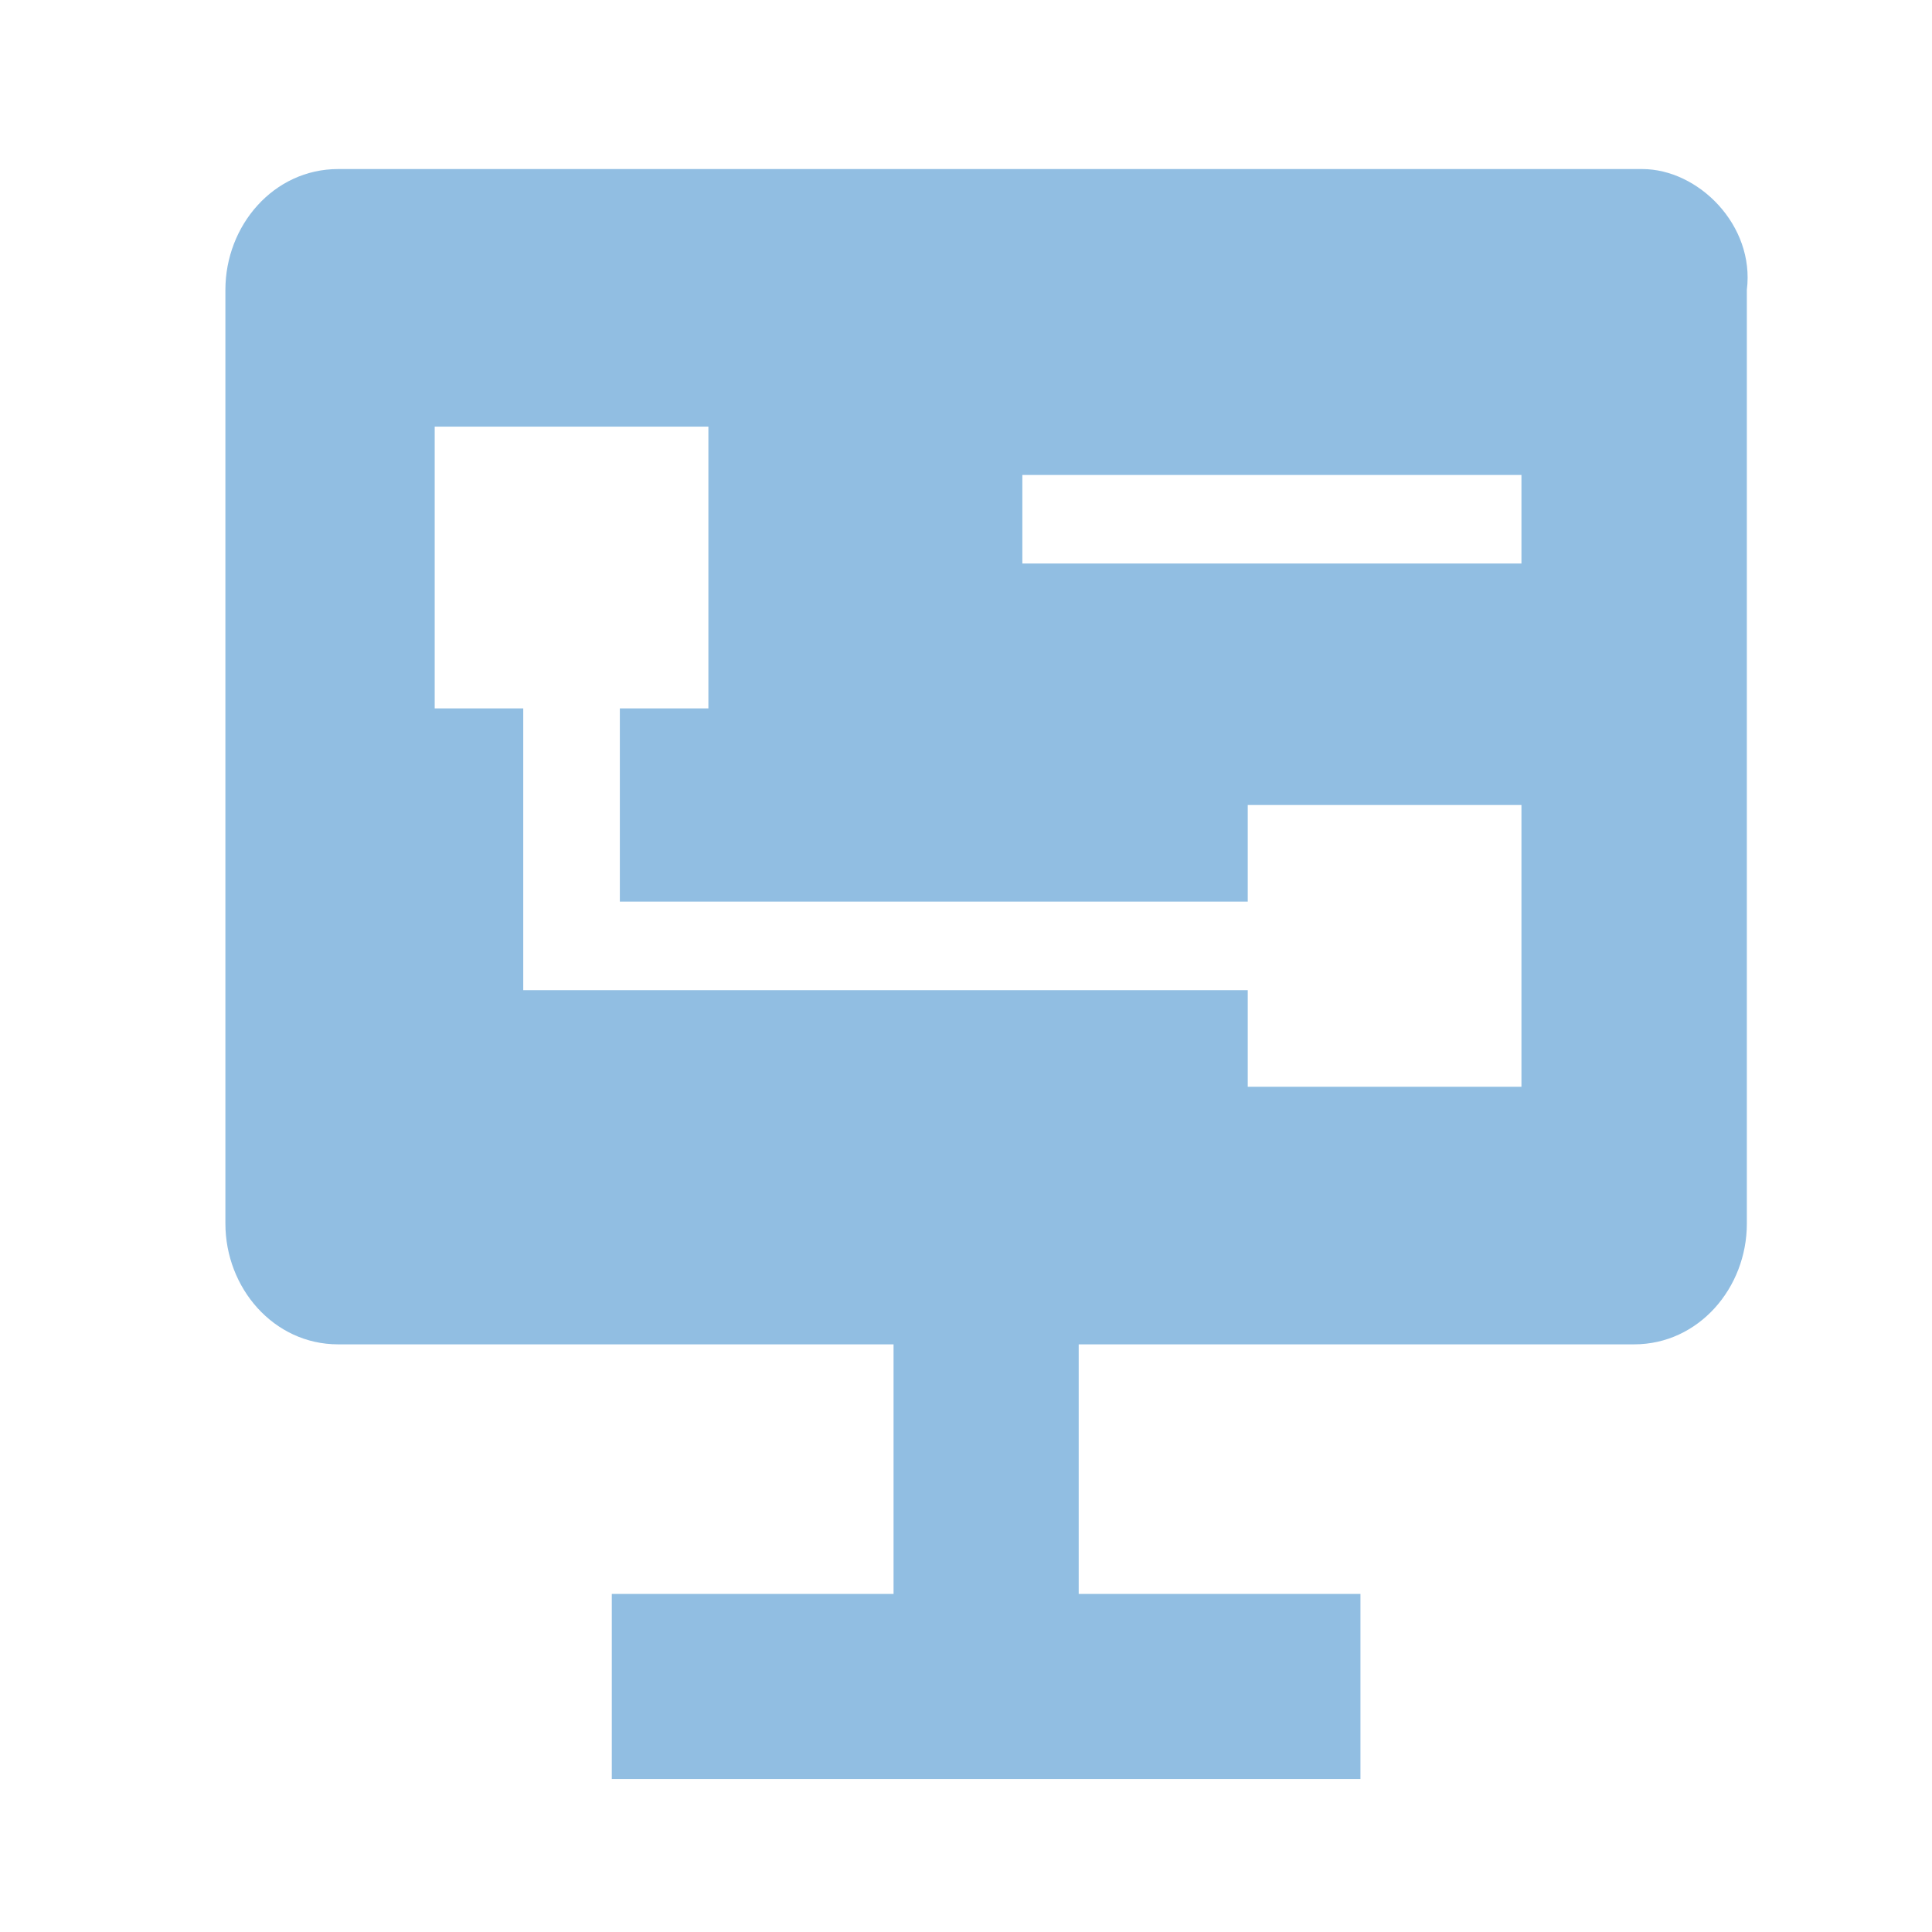 <?xml version="1.0" standalone="no"?><!DOCTYPE svg PUBLIC "-//W3C//DTD SVG 1.1//EN" "http://www.w3.org/Graphics/SVG/1.1/DTD/svg11.dtd"><svg t="1538893694855" className="icon" style="" viewBox="0 0 1024 1024" version="1.1" xmlns="http://www.w3.org/2000/svg" p-id="1792" xmlns:xlink="http://www.w3.org/1999/xlink" width="200" height="200"><defs><style type="text/css"></style></defs><path d="M870.4 89.6H179.2c-34.133 0-59.733 29.867-59.733 64v494.933c0 34.133 25.6 64 59.733 64h294.4v132.267H324.267v98.133h396.8v-98.133h-149.333v-132.267h294.4c34.133 0 59.733-29.867 59.733-64V153.6c4.267-34.133-25.6-64-55.467-64z m-64 486.4h-145.067v-51.2h-384V375.467H230.4V226.133h145.067v149.333H328.533v102.4h332.8V426.667h145.067v149.333z m0-277.333h-264.533V251.733h264.533V298.667z" fill="#91BEE2" p-id="1793"></path></svg>